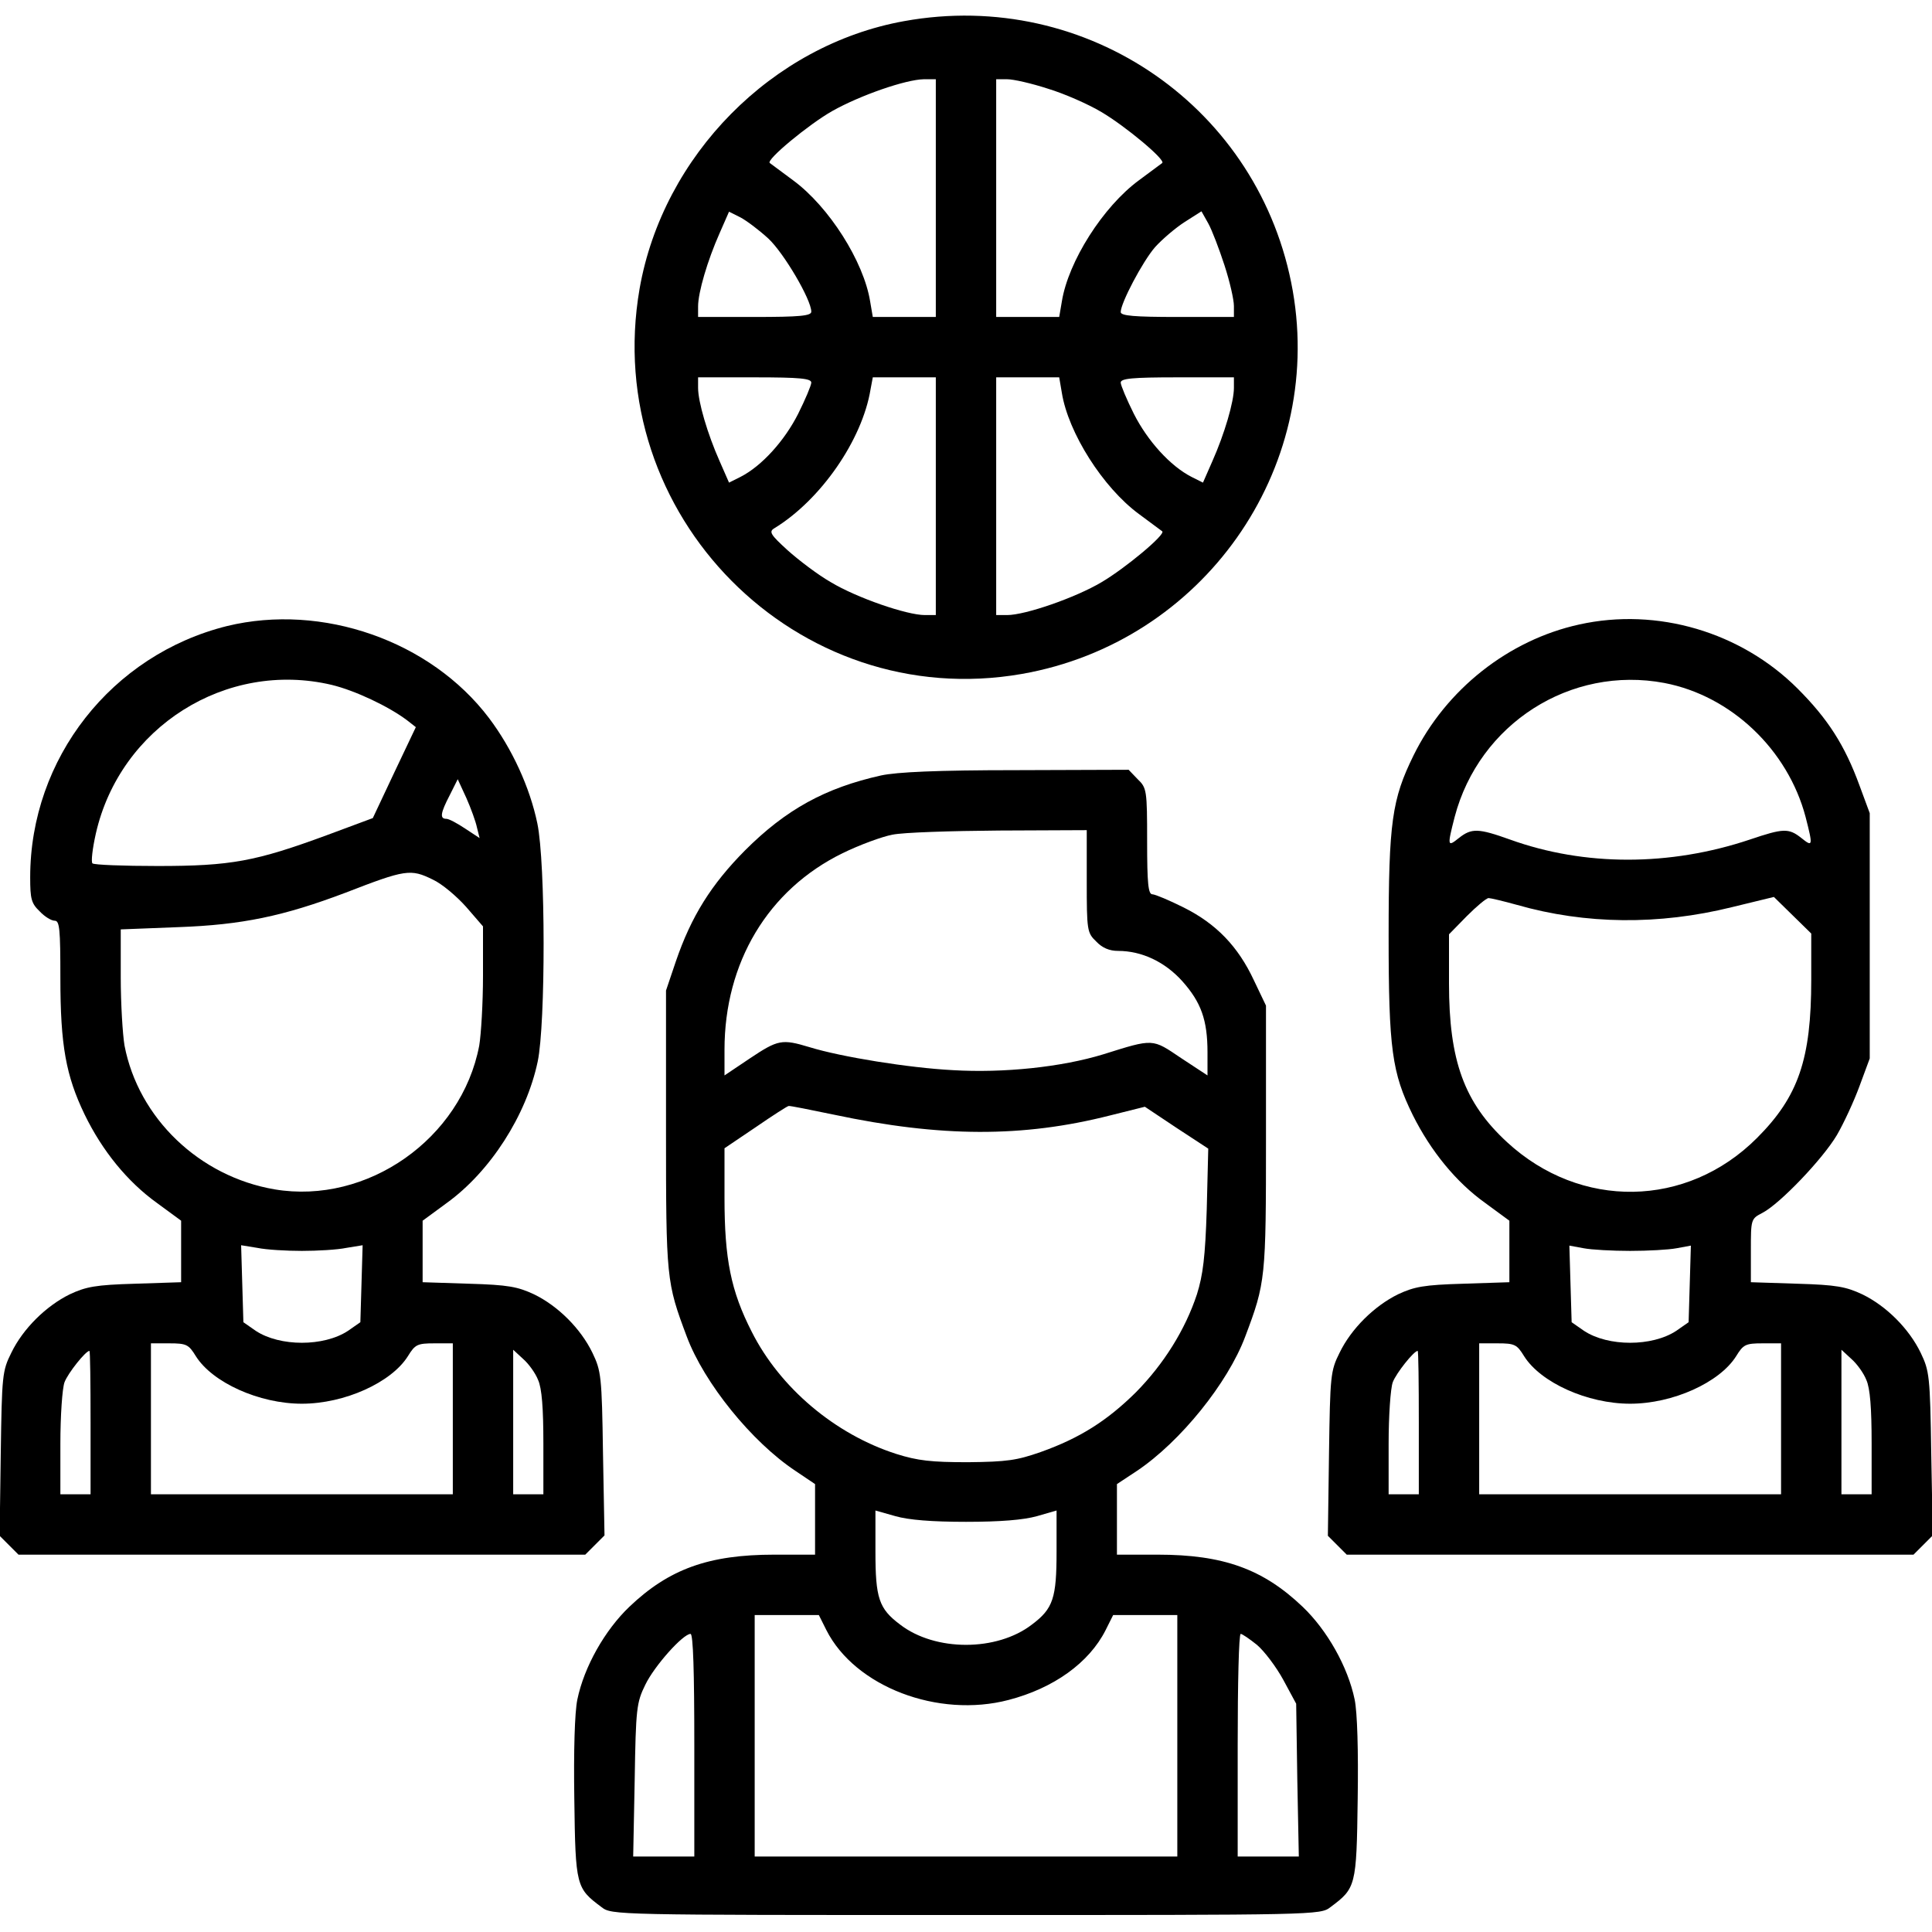 <?xml version="1.0" standalone="no"?>
<!DOCTYPE svg PUBLIC "-//W3C//DTD SVG 20010904//EN"
 "http://www.w3.org/TR/2001/REC-SVG-20010904/DTD/svg10.dtd">
<svg version="1.0" xmlns="http://www.w3.org/2000/svg"
 width="512pt" height="512pt" viewBox="0 0 512 512"
 preserveAspectRatio="xMidYMid meet">

<g transform="translate(0,512) scale(0.1,-0.1)"
fill="#000000" stroke="none">
<path d="M2396 5064 c-350 -63 -639 -356 -701 -709 -104 -600 417 -1125 1013
-1021 479 84 801 540 718 1015 -85 484 -544 803 -1030 715z m84 -469 l0 -315
-84 0 -83 0 -7 41 c-17 106 -109 251 -204 321 -31 23 -59 44 -62 46 -11 8 104
103 166 138 75 42 194 83 242 84 l32 0 0 -315z m297 290 c43 -13 107 -41 142
-62 63 -37 171 -127 161 -135 -3 -2 -31 -23 -62 -46 -95 -70 -187 -215 -204
-321 l-7 -41 -83 0 -84 0 0 315 0 315 29 0 c17 0 65 -11 108 -25z m-741 -397
c41 -38 114 -162 114 -194 0 -11 -30 -14 -150 -14 l-150 0 0 28 c0 37 25 122
57 194 l25 57 30 -15 c17 -9 50 -34 74 -56z m1209 -71 c14 -43 25 -91 25 -108
l0 -29 -150 0 c-113 0 -150 3 -150 13 0 24 58 134 91 172 19 21 54 51 79 67
l44 28 18 -32 c10 -18 29 -68 43 -111z m-1095 -311 c0 -7 -16 -45 -35 -83 -36
-71 -96 -138 -153 -167 l-30 -15 -25 57 c-32 72 -57 157 -57 194 l0 28 150 0
c120 0 150 -3 150 -14z m330 -301 l0 -315 -29 0 c-48 0 -181 46 -249 87 -35
20 -86 59 -115 85 -45 41 -50 49 -35 58 123 75 233 234 255 368 l6 32 83 0 84
0 0 -315z m334 274 c17 -106 109 -251 204 -321 31 -23 59 -44 62 -46 10 -8
-98 -98 -161 -135 -69 -41 -202 -87 -250 -87 l-29 0 0 315 0 315 84 0 83 0 7
-41z m456 13 c0 -37 -25 -122 -57 -194 l-25 -57 -30 15 c-57 29 -117 96 -153
167 -19 38 -35 76 -35 83 0 11 30 14 150 14 l150 0 0 -28z"/>
<path d="M602 3461 c-306 -76 -522 -351 -522 -666 0 -57 3 -69 25 -90 13 -14
31 -25 40 -25 13 0 15 -22 15 -152 0 -179 15 -259 64 -361 47 -97 114 -179
192 -235 l64 -47 0 -81 0 -82 -122 -4 c-105 -3 -130 -8 -173 -28 -63 -31 -124
-91 -155 -155 -24 -48 -25 -60 -28 -267 l-3 -218 25 -25 25 -25 751 0 751 0
25 25 26 26 -4 217 c-3 206 -5 219 -28 267 -31 64 -91 124 -155 155 -43 20
-68 25 -172 28 l-123 4 0 82 0 81 64 47 c115 83 211 232 241 375 21 100 21
526 -1 631 -20 96 -67 198 -128 279 -155 205 -442 305 -694 244z m277 -156
c62 -15 151 -57 200 -94 l23 -18 -57 -120 -57 -121 -121 -45 c-190 -70 -255
-82 -449 -82 -91 0 -169 3 -173 7 -4 4 0 39 9 79 64 282 345 460 625 394z
m385 -378 l7 -28 -38 25 c-21 14 -43 26 -50 26 -18 0 -16 15 9 63 l21 42 23
-50 c12 -27 25 -63 28 -78z m-117 -138 c24 -11 63 -44 88 -72 l45 -52 0 -131
c0 -72 -5 -155 -10 -185 -47 -247 -297 -422 -542 -381 -200 34 -361 189 -398
381 -5 30 -10 111 -10 181 l0 127 153 6 c168 6 278 29 442 91 160 62 173 64
232 35z m-347 -984 c41 0 94 3 118 8 l43 7 -3 -102 -3 -102 -33 -23 c-64 -42
-180 -42 -244 0 l-33 23 -3 102 -3 102 43 -7 c24 -5 77 -8 118 -8z m-281 -279
c44 -70 168 -126 281 -126 113 0 237 56 281 126 19 31 25 34 70 34 l49 0 0
-200 0 -200 -400 0 -400 0 0 200 0 200 49 0 c45 0 51 -3 70 -34z m-279 -176
l0 -190 -40 0 -40 0 0 134 c0 74 5 147 11 163 9 24 56 83 66 83 2 0 3 -85 3
-190z m1186 113 c10 -22 14 -75 14 -168 l0 -135 -40 0 -40 0 0 192 0 191 26
-24 c15 -13 33 -38 40 -56z"/>
<path d="M4185 3465 c-187 -41 -353 -172 -439 -347 -57 -116 -66 -176 -66
-478 0 -301 9 -363 64 -475 48 -96 115 -178 192 -233 l64 -47 0 -81 0 -82
-122 -4 c-105 -3 -130 -8 -173 -28 -63 -31 -124 -91 -155 -155 -24 -48 -25
-60 -28 -267 l-3 -218 25 -25 25 -25 751 0 751 0 25 25 26 26 -4 217 c-3 206
-5 219 -28 267 -31 64 -91 124 -155 155 -43 20 -68 25 -172 28 l-123 4 0 84
c0 83 0 84 31 100 46 24 159 142 197 206 18 31 45 89 60 130 l27 73 0 325 0
325 -27 73 c-39 107 -84 177 -164 257 -150 150 -372 216 -579 170z m226 -155
c177 -34 327 -177 374 -355 20 -78 19 -80 -11 -56 -34 27 -48 26 -137 -4 -212
-71 -438 -71 -635 0 -84 30 -102 31 -136 4 -30 -24 -31 -22 -11 56 65 247 307
402 556 355z m-391 -588 c182 -52 376 -54 570 -6 l111 27 49 -48 50 -49 0
-122 c0 -211 -34 -310 -144 -420 -186 -186 -468 -190 -662 -11 -114 105 -154
216 -154 421 l0 130 47 48 c26 26 52 48 58 48 5 0 39 -8 75 -18z m300 -917
c47 0 102 3 123 7 l38 7 -3 -102 -3 -101 -33 -23 c-64 -42 -180 -42 -244 0
l-33 23 -3 101 -3 102 38 -7 c21 -4 76 -7 123 -7z m-281 -279 c44 -70 168
-126 281 -126 113 0 237 56 281 126 19 31 25 34 70 34 l49 0 0 -200 0 -200
-400 0 -400 0 0 200 0 200 49 0 c45 0 51 -3 70 -34z m-279 -176 l0 -190 -40 0
-40 0 0 134 c0 74 5 147 11 163 9 24 56 83 66 83 2 0 3 -85 3 -190z m1186 113
c10 -22 14 -75 14 -168 l0 -135 -40 0 -40 0 0 192 0 191 26 -24 c15 -13 33
-38 40 -56z"/>
<path d="M2335 3065 c-148 -33 -252 -90 -361 -199 -89 -90 -142 -174 -183
-294 l-26 -77 0 -370 c0 -395 1 -403 55 -547 46 -123 172 -279 288 -356 l52
-35 0 -93 0 -94 -108 0 c-174 0 -279 -38 -384 -138 -65 -62 -120 -159 -138
-246 -7 -34 -10 -135 -8 -265 3 -230 5 -235 72 -285 27 -21 34 -21 966 -21
932 0 939 0 966 21 67 50 69 55 72 285 2 130 -1 231 -8 265 -18 87 -73 184
-138 246 -105 100 -210 138 -384 138 l-108 0 0 94 0 93 53 35 c115 77 241 233
287 356 54 143 55 154 55 527 l0 350 -32 67 c-42 90 -100 150 -186 193 -38 19
-76 35 -83 35 -11 0 -14 28 -14 140 0 136 -1 142 -25 165 l-24 25 -298 -1
c-210 0 -316 -5 -358 -14z m545 -280 c0 -131 1 -137 25 -160 16 -17 35 -25 58
-25 63 0 124 -29 170 -80 50 -56 67 -103 67 -189 l0 -61 -70 46 c-77 52 -72
52 -206 10 -111 -34 -264 -50 -399 -42 -116 6 -296 35 -380 61 -73 22 -83 20
-158 -30 l-67 -45 0 68 c0 231 115 424 313 521 45 22 105 44 132 49 28 6 155
10 283 11 l232 1 0 -135z m-670 -619 c283 -60 500 -61 732 -2 l92 23 84 -56
84 -55 -4 -161 c-4 -126 -10 -174 -26 -225 -31 -94 -88 -185 -162 -260 -76
-75 -148 -121 -252 -158 -63 -22 -89 -26 -193 -27 -97 0 -133 4 -190 22 -162
52 -308 175 -383 324 -55 108 -72 192 -72 355 l0 131 83 56 c45 31 84 56 87
56 3 1 57 -10 120 -23z m350 -1079 c91 0 152 5 188 15 l52 15 0 -109 c0 -123
-9 -151 -65 -193 -93 -72 -257 -72 -350 0 -56 42 -65 70 -65 193 l0 109 53
-15 c35 -10 96 -15 187 -15z m-370 -287 c76 -150 296 -234 483 -185 119 31
213 98 257 185 l20 40 85 0 85 0 0 -320 0 -320 -560 0 -560 0 0 320 0 320 85
0 85 0 20 -40z m-350 -305 l0 -295 -81 0 -81 0 4 203 c3 190 5 205 28 252 24
50 100 135 120 135 7 0 10 -100 10 -295z m1491 266 c19 -16 51 -58 70 -93 l34
-63 3 -202 4 -203 -81 0 -81 0 0 295 c0 162 3 295 8 295 4 0 23 -13 43 -29z"/>
</g>
</svg>

